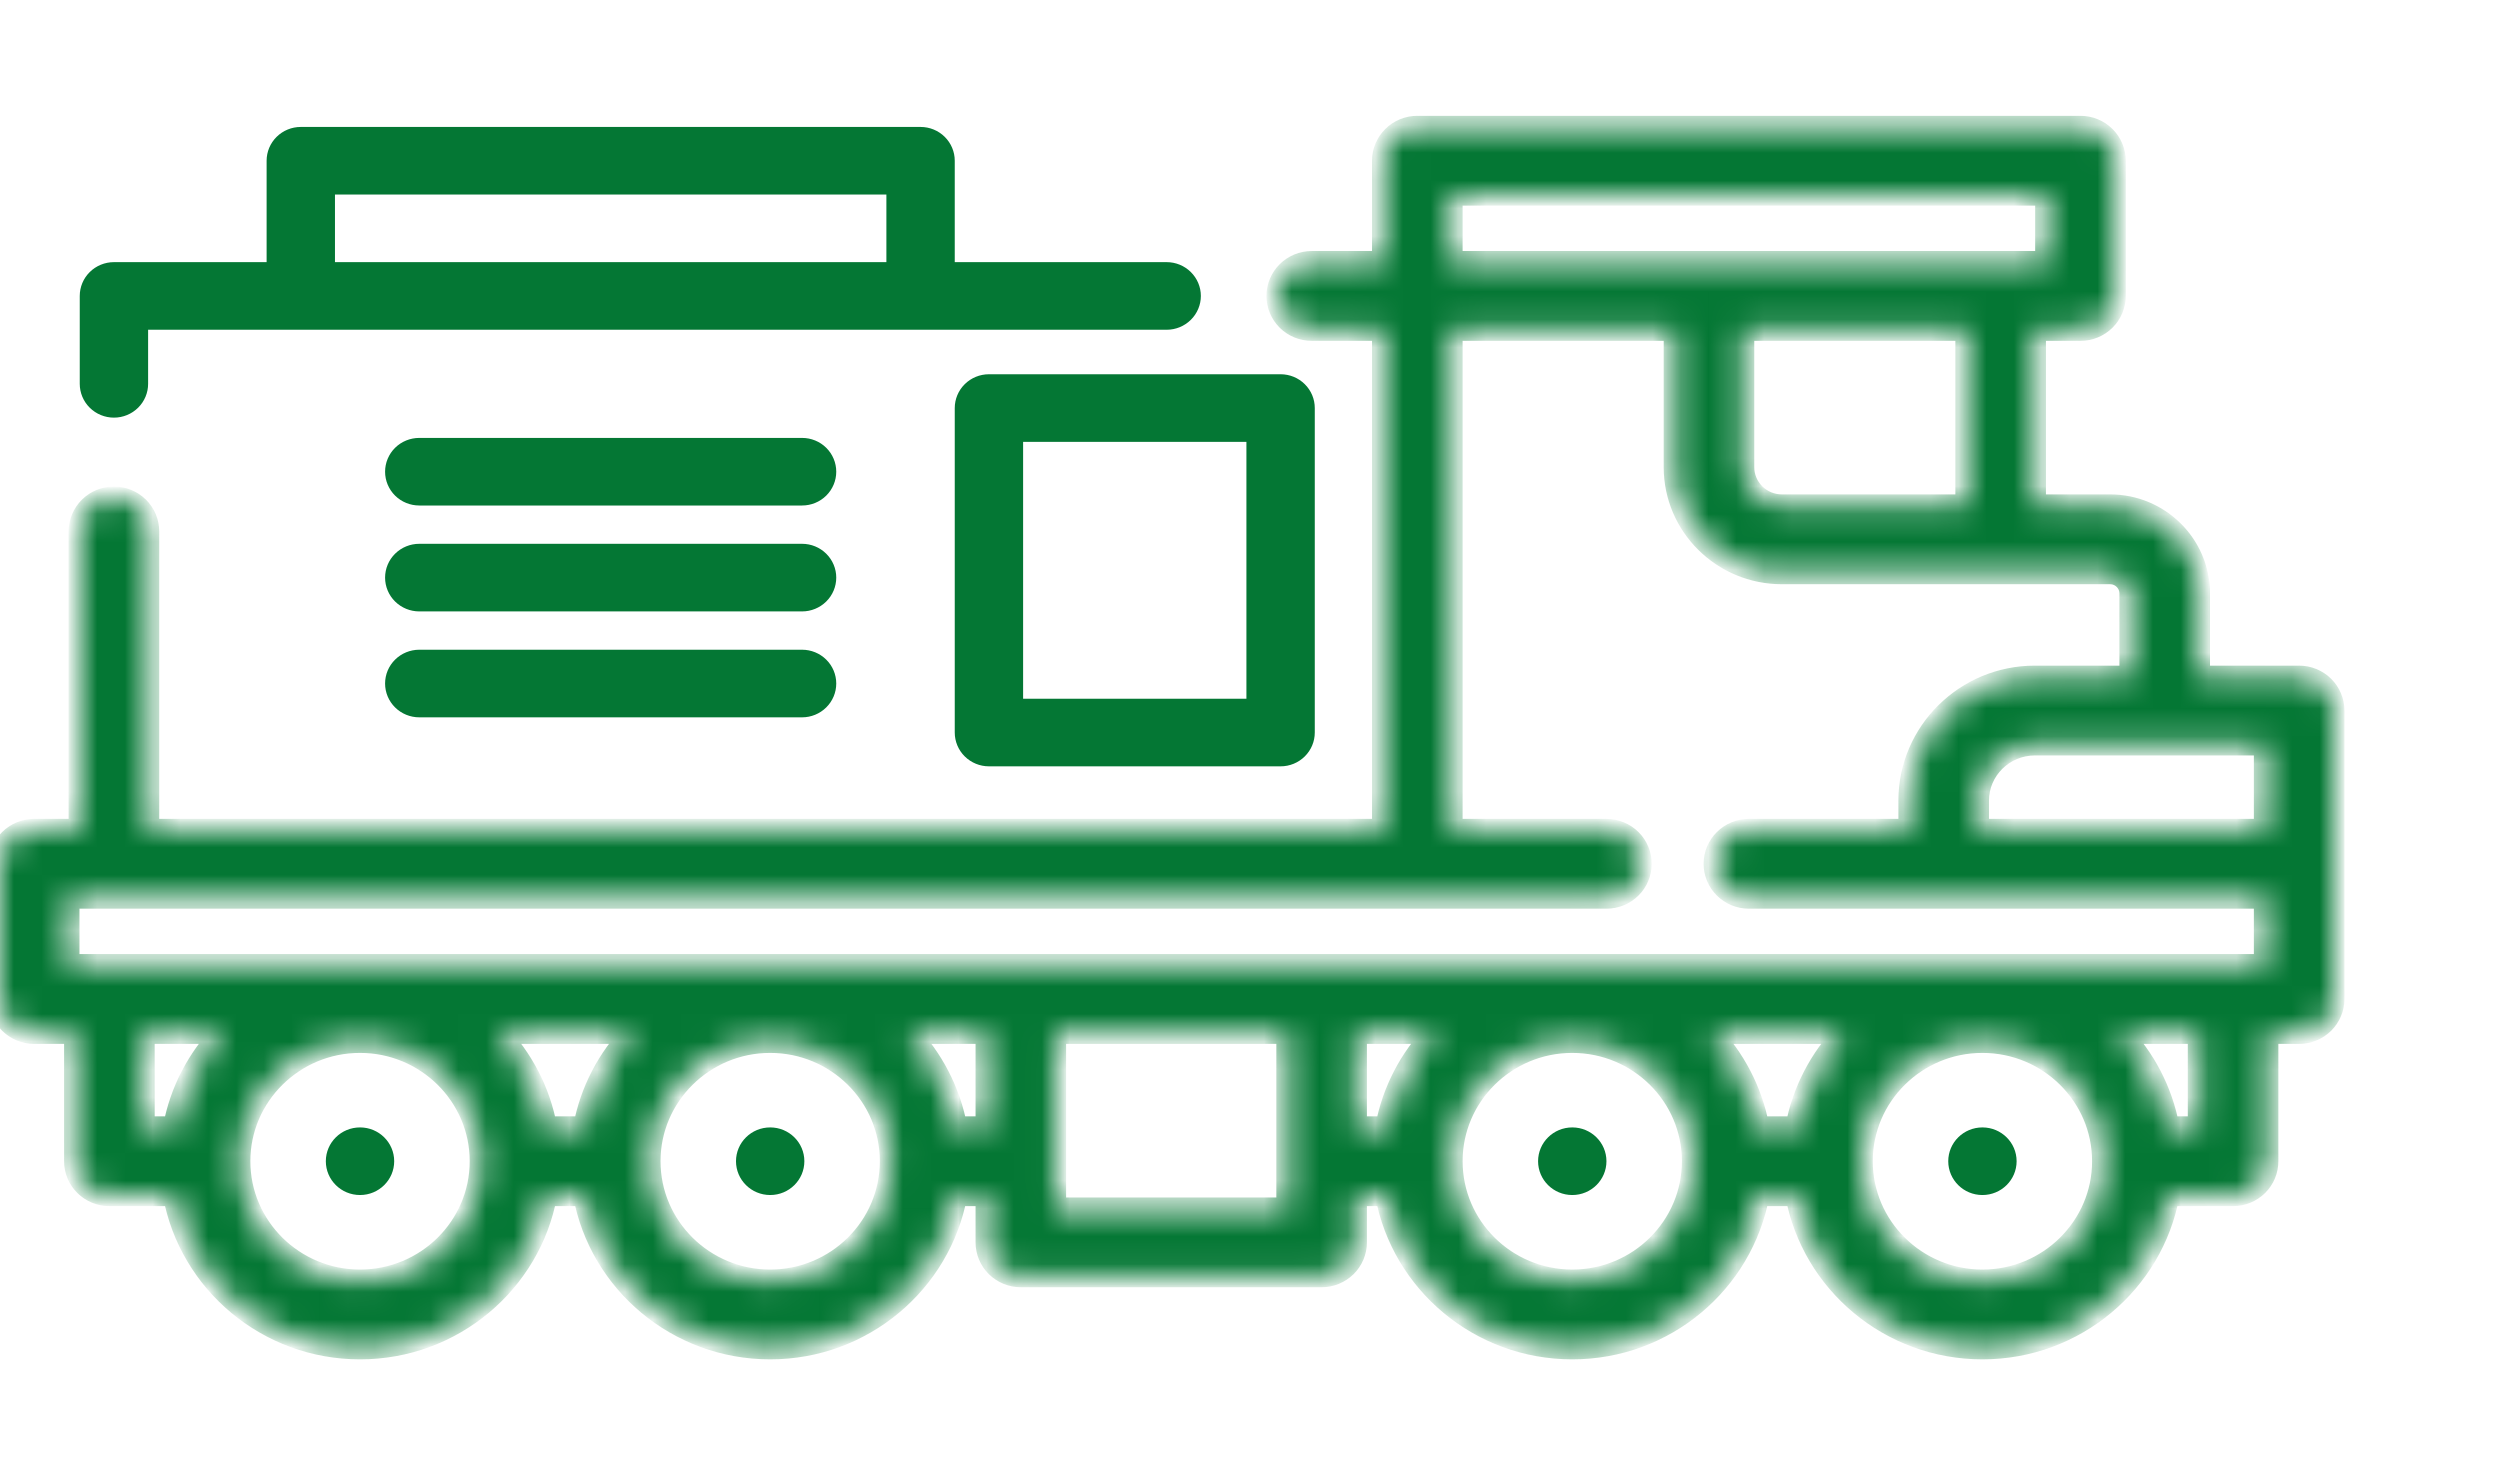 <svg width="90" height="53" viewBox="0 0 90 53" fill="none" xmlns="http://www.w3.org/2000/svg">
<path d="M34.171 9.437V9.637H34.371H42C42.274 9.637 42.536 9.745 42.729 9.936C42.922 10.127 43.031 10.385 43.031 10.654C43.031 10.923 42.922 11.182 42.729 11.372C42.536 11.563 42.274 11.671 42 11.671H5.332H5.132V11.871V13.818C5.132 14.087 5.024 14.345 4.831 14.536C4.638 14.727 4.376 14.835 4.102 14.835C3.828 14.835 3.565 14.727 3.372 14.536C3.179 14.345 3.071 14.087 3.071 13.818V10.654C3.071 10.385 3.179 10.127 3.372 9.936C3.565 9.745 3.828 9.637 4.102 9.637H9.598H9.798V9.437V5.787C9.798 5.518 9.906 5.26 10.099 5.069C10.292 4.878 10.554 4.77 10.828 4.77H33.141C33.415 4.77 33.677 4.878 33.87 5.069C34.063 5.26 34.171 5.518 34.171 5.787V9.437ZM31.91 9.637H32.11V9.437V7.004V6.804H31.91H12.059H11.859V7.004V9.437V9.637H12.059H31.91ZM44.871 25.354H45.071V25.154V15.907V15.707H44.871H36.832H36.632V15.907V25.154V25.354H36.832H44.871ZM15.094 15.965H28.875C29.149 15.965 29.411 16.072 29.604 16.263C29.797 16.454 29.905 16.713 29.905 16.982C29.905 17.25 29.797 17.509 29.604 17.7C29.411 17.891 29.149 17.998 28.875 17.998H15.094C14.82 17.998 14.557 17.891 14.364 17.7C14.171 17.509 14.063 17.25 14.063 16.982C14.063 16.713 14.171 16.454 14.364 16.263C14.557 16.072 14.82 15.965 15.094 15.965ZM15.094 19.777H28.875C29.149 19.777 29.411 19.885 29.604 20.076C29.797 20.267 29.905 20.525 29.905 20.794C29.905 21.063 29.797 21.322 29.604 21.512C29.411 21.703 29.149 21.811 28.875 21.811H15.094C14.82 21.811 14.557 21.703 14.364 21.512C14.171 21.322 14.063 21.063 14.063 20.794C14.063 20.525 14.171 20.267 14.364 20.076C14.557 19.885 14.82 19.777 15.094 19.777ZM15.094 23.59H28.875C29.149 23.59 29.411 23.698 29.604 23.889C29.797 24.079 29.905 24.338 29.905 24.607C29.905 24.876 29.797 25.134 29.604 25.325C29.411 25.516 29.149 25.624 28.875 25.624H15.094C14.82 25.624 14.557 25.516 14.364 25.325C14.171 25.134 14.063 24.876 14.063 24.607C14.063 24.338 14.171 24.079 14.364 23.889C14.557 23.698 14.82 23.59 15.094 23.59ZM35.602 13.673H46.102C46.376 13.673 46.638 13.781 46.831 13.972C47.024 14.163 47.132 14.421 47.132 14.69V26.371C47.132 26.64 47.024 26.898 46.831 27.089C46.638 27.28 46.376 27.388 46.102 27.388H35.602C35.328 27.388 35.065 27.28 34.872 27.089C34.679 26.898 34.571 26.64 34.571 26.371V14.69C34.571 14.421 34.679 14.163 34.872 13.972C35.065 13.781 35.328 13.673 35.602 13.673Z" fill="#047734" stroke="#047734" stroke-width="0.4"/>
<path d="M71.367 43.021C72.047 43.021 72.598 42.476 72.598 41.804C72.598 41.132 72.047 40.587 71.367 40.587C70.688 40.587 70.137 41.132 70.137 41.804C70.137 42.476 70.688 43.021 71.367 43.021Z" fill="#047734"/>
<path d="M56.602 43.021C57.281 43.021 57.832 42.476 57.832 41.804C57.832 41.132 57.281 40.587 56.602 40.587C55.922 40.587 55.371 41.132 55.371 41.804C55.371 42.476 55.922 43.021 56.602 43.021Z" fill="#047734"/>
<path d="M27.727 43.021C28.406 43.021 28.957 42.476 28.957 41.804C28.957 41.132 28.406 40.587 27.727 40.587C27.047 40.587 26.496 41.132 26.496 41.804C26.496 42.476 27.047 43.021 27.727 43.021Z" fill="#047734"/>
<path d="M12.961 43.021C13.64 43.021 14.191 42.476 14.191 41.804C14.191 41.132 13.64 40.587 12.961 40.587C12.281 40.587 11.73 41.132 11.73 41.804C11.73 42.476 12.281 43.021 12.961 43.021Z" fill="#047734"/>
<mask id="path-6-inside-1_2189_1166" fill="white">
<path d="M82.769 24.363H79.16V21.362C79.16 19.618 77.725 18.198 75.961 18.198H73.254V11.871H74.897C75.223 11.871 75.536 11.743 75.767 11.515C75.998 11.286 76.127 10.977 76.127 10.654V5.787C76.127 5.464 75.998 5.155 75.767 4.927C75.536 4.698 75.223 4.57 74.897 4.57H51.023C50.697 4.57 50.384 4.698 50.153 4.927C49.923 5.155 49.793 5.464 49.793 5.787V9.437H47.223C46.896 9.437 46.583 9.566 46.352 9.794C46.122 10.022 45.992 10.332 45.992 10.654C45.992 10.977 46.122 11.286 46.352 11.515C46.583 11.743 46.896 11.871 47.223 11.871H49.793V29.88H5.332V19.131C5.332 18.808 5.202 18.499 4.972 18.271C4.741 18.043 4.428 17.915 4.102 17.915C3.775 17.915 3.462 18.043 3.231 18.271C3.001 18.499 2.871 18.808 2.871 19.131V29.88H1.23C0.904 29.88 0.591 30.008 0.36 30.236C0.13 30.464 0 30.774 0 31.096L0 35.964C0 36.286 0.13 36.596 0.36 36.824C0.591 37.052 0.904 37.18 1.23 37.18H2.707V41.804C2.707 42.127 2.837 42.437 3.067 42.665C3.298 42.893 3.611 43.021 3.938 43.021H6.266C6.847 46.154 9.627 48.537 12.961 48.537C16.295 48.537 19.075 46.154 19.656 43.021H21.032C21.613 46.154 24.392 48.537 27.727 48.537C31.061 48.537 33.84 46.154 34.422 43.021H35.52V44.724C35.52 45.047 35.649 45.357 35.88 45.585C36.111 45.813 36.424 45.941 36.75 45.941H47.578C47.904 45.941 48.217 45.813 48.448 45.585C48.679 45.357 48.809 45.047 48.809 44.724V43.021H49.907C50.488 46.154 53.267 48.537 56.602 48.537C59.936 48.537 62.715 46.154 63.297 43.021H64.672C65.253 46.154 68.033 48.537 71.367 48.537C74.701 48.537 77.481 46.154 78.062 43.021H80.391C80.717 43.021 81.03 42.893 81.261 42.665C81.492 42.437 81.621 42.127 81.621 41.804V37.18H82.769C83.096 37.18 83.409 37.052 83.64 36.824C83.87 36.596 84 36.286 84 35.964V25.58C84 25.258 83.87 24.948 83.64 24.72C83.409 24.492 83.096 24.363 82.769 24.363ZM52.254 7.004H73.666V9.437H52.254V7.004ZM70.793 11.871V18.198H64.148C63.38 18.198 62.754 17.58 62.754 16.819V11.871H70.793ZM6.266 40.587H5.168V37.18H8.019C7.132 38.107 6.508 39.282 6.266 40.587ZM12.961 46.104C10.564 46.104 8.613 44.175 8.613 41.804C8.613 39.434 10.564 37.505 12.961 37.505C15.358 37.505 17.309 39.434 17.309 41.804C17.309 44.175 15.358 46.104 12.961 46.104ZM21.032 40.587H19.656C19.414 39.282 18.79 38.107 17.903 37.18H22.784C21.897 38.107 21.274 39.282 21.032 40.587ZM27.727 46.104C25.329 46.104 23.379 44.175 23.379 41.804C23.379 39.434 25.329 37.505 27.727 37.505C30.124 37.505 32.074 39.434 32.074 41.804C32.074 44.175 30.124 46.104 27.727 46.104ZM35.52 40.587H34.422C34.179 39.282 33.556 38.107 32.669 37.18H35.52V40.587ZM46.348 41.804V43.508H37.98V37.18H46.348V41.804ZM49.907 40.587H48.809V37.18H51.659C50.772 38.107 50.149 39.282 49.907 40.587ZM56.602 46.104C54.204 46.104 52.254 44.175 52.254 41.804C52.254 39.434 54.204 37.505 56.602 37.505C58.999 37.505 60.949 39.434 60.949 41.804C60.949 44.175 58.999 46.104 56.602 46.104ZM64.672 40.587H63.297C63.054 39.282 62.431 38.107 61.544 37.18H66.425C65.538 38.107 64.914 39.282 64.672 40.587ZM71.367 46.104C68.97 46.104 67.019 44.175 67.019 41.804C67.019 39.434 68.97 37.505 71.367 37.505C73.764 37.505 75.715 39.434 75.715 41.804C75.715 44.175 73.764 46.104 71.367 46.104ZM79.16 40.587H78.062C77.82 39.282 77.197 38.107 76.309 37.18H79.16V40.587ZM81.539 34.747H2.461V32.313H57.832C58.158 32.313 58.471 32.185 58.702 31.957C58.933 31.729 59.062 31.419 59.062 31.096C59.062 30.774 58.933 30.464 58.702 30.236C58.471 30.008 58.158 29.88 57.832 29.88H52.254V11.871H60.293V16.819C60.293 18.922 62.023 20.632 64.148 20.632H75.961C76.368 20.632 76.699 20.959 76.699 21.362V24.363H73.254C70.766 24.363 68.742 26.365 68.742 28.825V29.88H62.96C62.634 29.88 62.321 30.008 62.09 30.236C61.859 30.464 61.73 30.774 61.73 31.096C61.73 31.419 61.859 31.729 62.09 31.957C62.321 32.185 62.634 32.313 62.96 32.313H81.539V34.747ZM81.539 29.88H71.203V28.825C71.203 27.707 72.123 26.797 73.254 26.797H81.539V29.88Z"/>
</mask>
<path d="M82.769 24.363H79.16V21.362C79.16 19.618 77.725 18.198 75.961 18.198H73.254V11.871H74.897C75.223 11.871 75.536 11.743 75.767 11.515C75.998 11.286 76.127 10.977 76.127 10.654V5.787C76.127 5.464 75.998 5.155 75.767 4.927C75.536 4.698 75.223 4.57 74.897 4.57H51.023C50.697 4.57 50.384 4.698 50.153 4.927C49.923 5.155 49.793 5.464 49.793 5.787V9.437H47.223C46.896 9.437 46.583 9.566 46.352 9.794C46.122 10.022 45.992 10.332 45.992 10.654C45.992 10.977 46.122 11.286 46.352 11.515C46.583 11.743 46.896 11.871 47.223 11.871H49.793V29.88H5.332V19.131C5.332 18.808 5.202 18.499 4.972 18.271C4.741 18.043 4.428 17.915 4.102 17.915C3.775 17.915 3.462 18.043 3.231 18.271C3.001 18.499 2.871 18.808 2.871 19.131V29.88H1.23C0.904 29.88 0.591 30.008 0.36 30.236C0.13 30.464 0 30.774 0 31.096L0 35.964C0 36.286 0.13 36.596 0.36 36.824C0.591 37.052 0.904 37.18 1.23 37.18H2.707V41.804C2.707 42.127 2.837 42.437 3.067 42.665C3.298 42.893 3.611 43.021 3.938 43.021H6.266C6.847 46.154 9.627 48.537 12.961 48.537C16.295 48.537 19.075 46.154 19.656 43.021H21.032C21.613 46.154 24.392 48.537 27.727 48.537C31.061 48.537 33.84 46.154 34.422 43.021H35.52V44.724C35.52 45.047 35.649 45.357 35.88 45.585C36.111 45.813 36.424 45.941 36.75 45.941H47.578C47.904 45.941 48.217 45.813 48.448 45.585C48.679 45.357 48.809 45.047 48.809 44.724V43.021H49.907C50.488 46.154 53.267 48.537 56.602 48.537C59.936 48.537 62.715 46.154 63.297 43.021H64.672C65.253 46.154 68.033 48.537 71.367 48.537C74.701 48.537 77.481 46.154 78.062 43.021H80.391C80.717 43.021 81.03 42.893 81.261 42.665C81.492 42.437 81.621 42.127 81.621 41.804V37.18H82.769C83.096 37.18 83.409 37.052 83.64 36.824C83.87 36.596 84 36.286 84 35.964V25.58C84 25.258 83.87 24.948 83.64 24.72C83.409 24.492 83.096 24.363 82.769 24.363ZM52.254 7.004H73.666V9.437H52.254V7.004ZM70.793 11.871V18.198H64.148C63.38 18.198 62.754 17.58 62.754 16.819V11.871H70.793ZM6.266 40.587H5.168V37.18H8.019C7.132 38.107 6.508 39.282 6.266 40.587ZM12.961 46.104C10.564 46.104 8.613 44.175 8.613 41.804C8.613 39.434 10.564 37.505 12.961 37.505C15.358 37.505 17.309 39.434 17.309 41.804C17.309 44.175 15.358 46.104 12.961 46.104ZM21.032 40.587H19.656C19.414 39.282 18.79 38.107 17.903 37.18H22.784C21.897 38.107 21.274 39.282 21.032 40.587ZM27.727 46.104C25.329 46.104 23.379 44.175 23.379 41.804C23.379 39.434 25.329 37.505 27.727 37.505C30.124 37.505 32.074 39.434 32.074 41.804C32.074 44.175 30.124 46.104 27.727 46.104ZM35.52 40.587H34.422C34.179 39.282 33.556 38.107 32.669 37.18H35.52V40.587ZM46.348 41.804V43.508H37.98V37.18H46.348V41.804ZM49.907 40.587H48.809V37.18H51.659C50.772 38.107 50.149 39.282 49.907 40.587ZM56.602 46.104C54.204 46.104 52.254 44.175 52.254 41.804C52.254 39.434 54.204 37.505 56.602 37.505C58.999 37.505 60.949 39.434 60.949 41.804C60.949 44.175 58.999 46.104 56.602 46.104ZM64.672 40.587H63.297C63.054 39.282 62.431 38.107 61.544 37.18H66.425C65.538 38.107 64.914 39.282 64.672 40.587ZM71.367 46.104C68.97 46.104 67.019 44.175 67.019 41.804C67.019 39.434 68.97 37.505 71.367 37.505C73.764 37.505 75.715 39.434 75.715 41.804C75.715 44.175 73.764 46.104 71.367 46.104ZM79.16 40.587H78.062C77.82 39.282 77.197 38.107 76.309 37.18H79.16V40.587ZM81.539 34.747H2.461V32.313H57.832C58.158 32.313 58.471 32.185 58.702 31.957C58.933 31.729 59.062 31.419 59.062 31.096C59.062 30.774 58.933 30.464 58.702 30.236C58.471 30.008 58.158 29.88 57.832 29.88H52.254V11.871H60.293V16.819C60.293 18.922 62.023 20.632 64.148 20.632H75.961C76.368 20.632 76.699 20.959 76.699 21.362V24.363H73.254C70.766 24.363 68.742 26.365 68.742 28.825V29.88H62.96C62.634 29.88 62.321 30.008 62.09 30.236C61.859 30.464 61.73 30.774 61.73 31.096C61.73 31.419 61.859 31.729 62.09 31.957C62.321 32.185 62.634 32.313 62.96 32.313H81.539V34.747ZM81.539 29.88H71.203V28.825C71.203 27.707 72.123 26.797 73.254 26.797H81.539V29.88Z" fill="#047734" stroke="#047734" stroke-width="0.8" mask="url(#path-6-inside-1_2189_1166)"/>
</svg>
